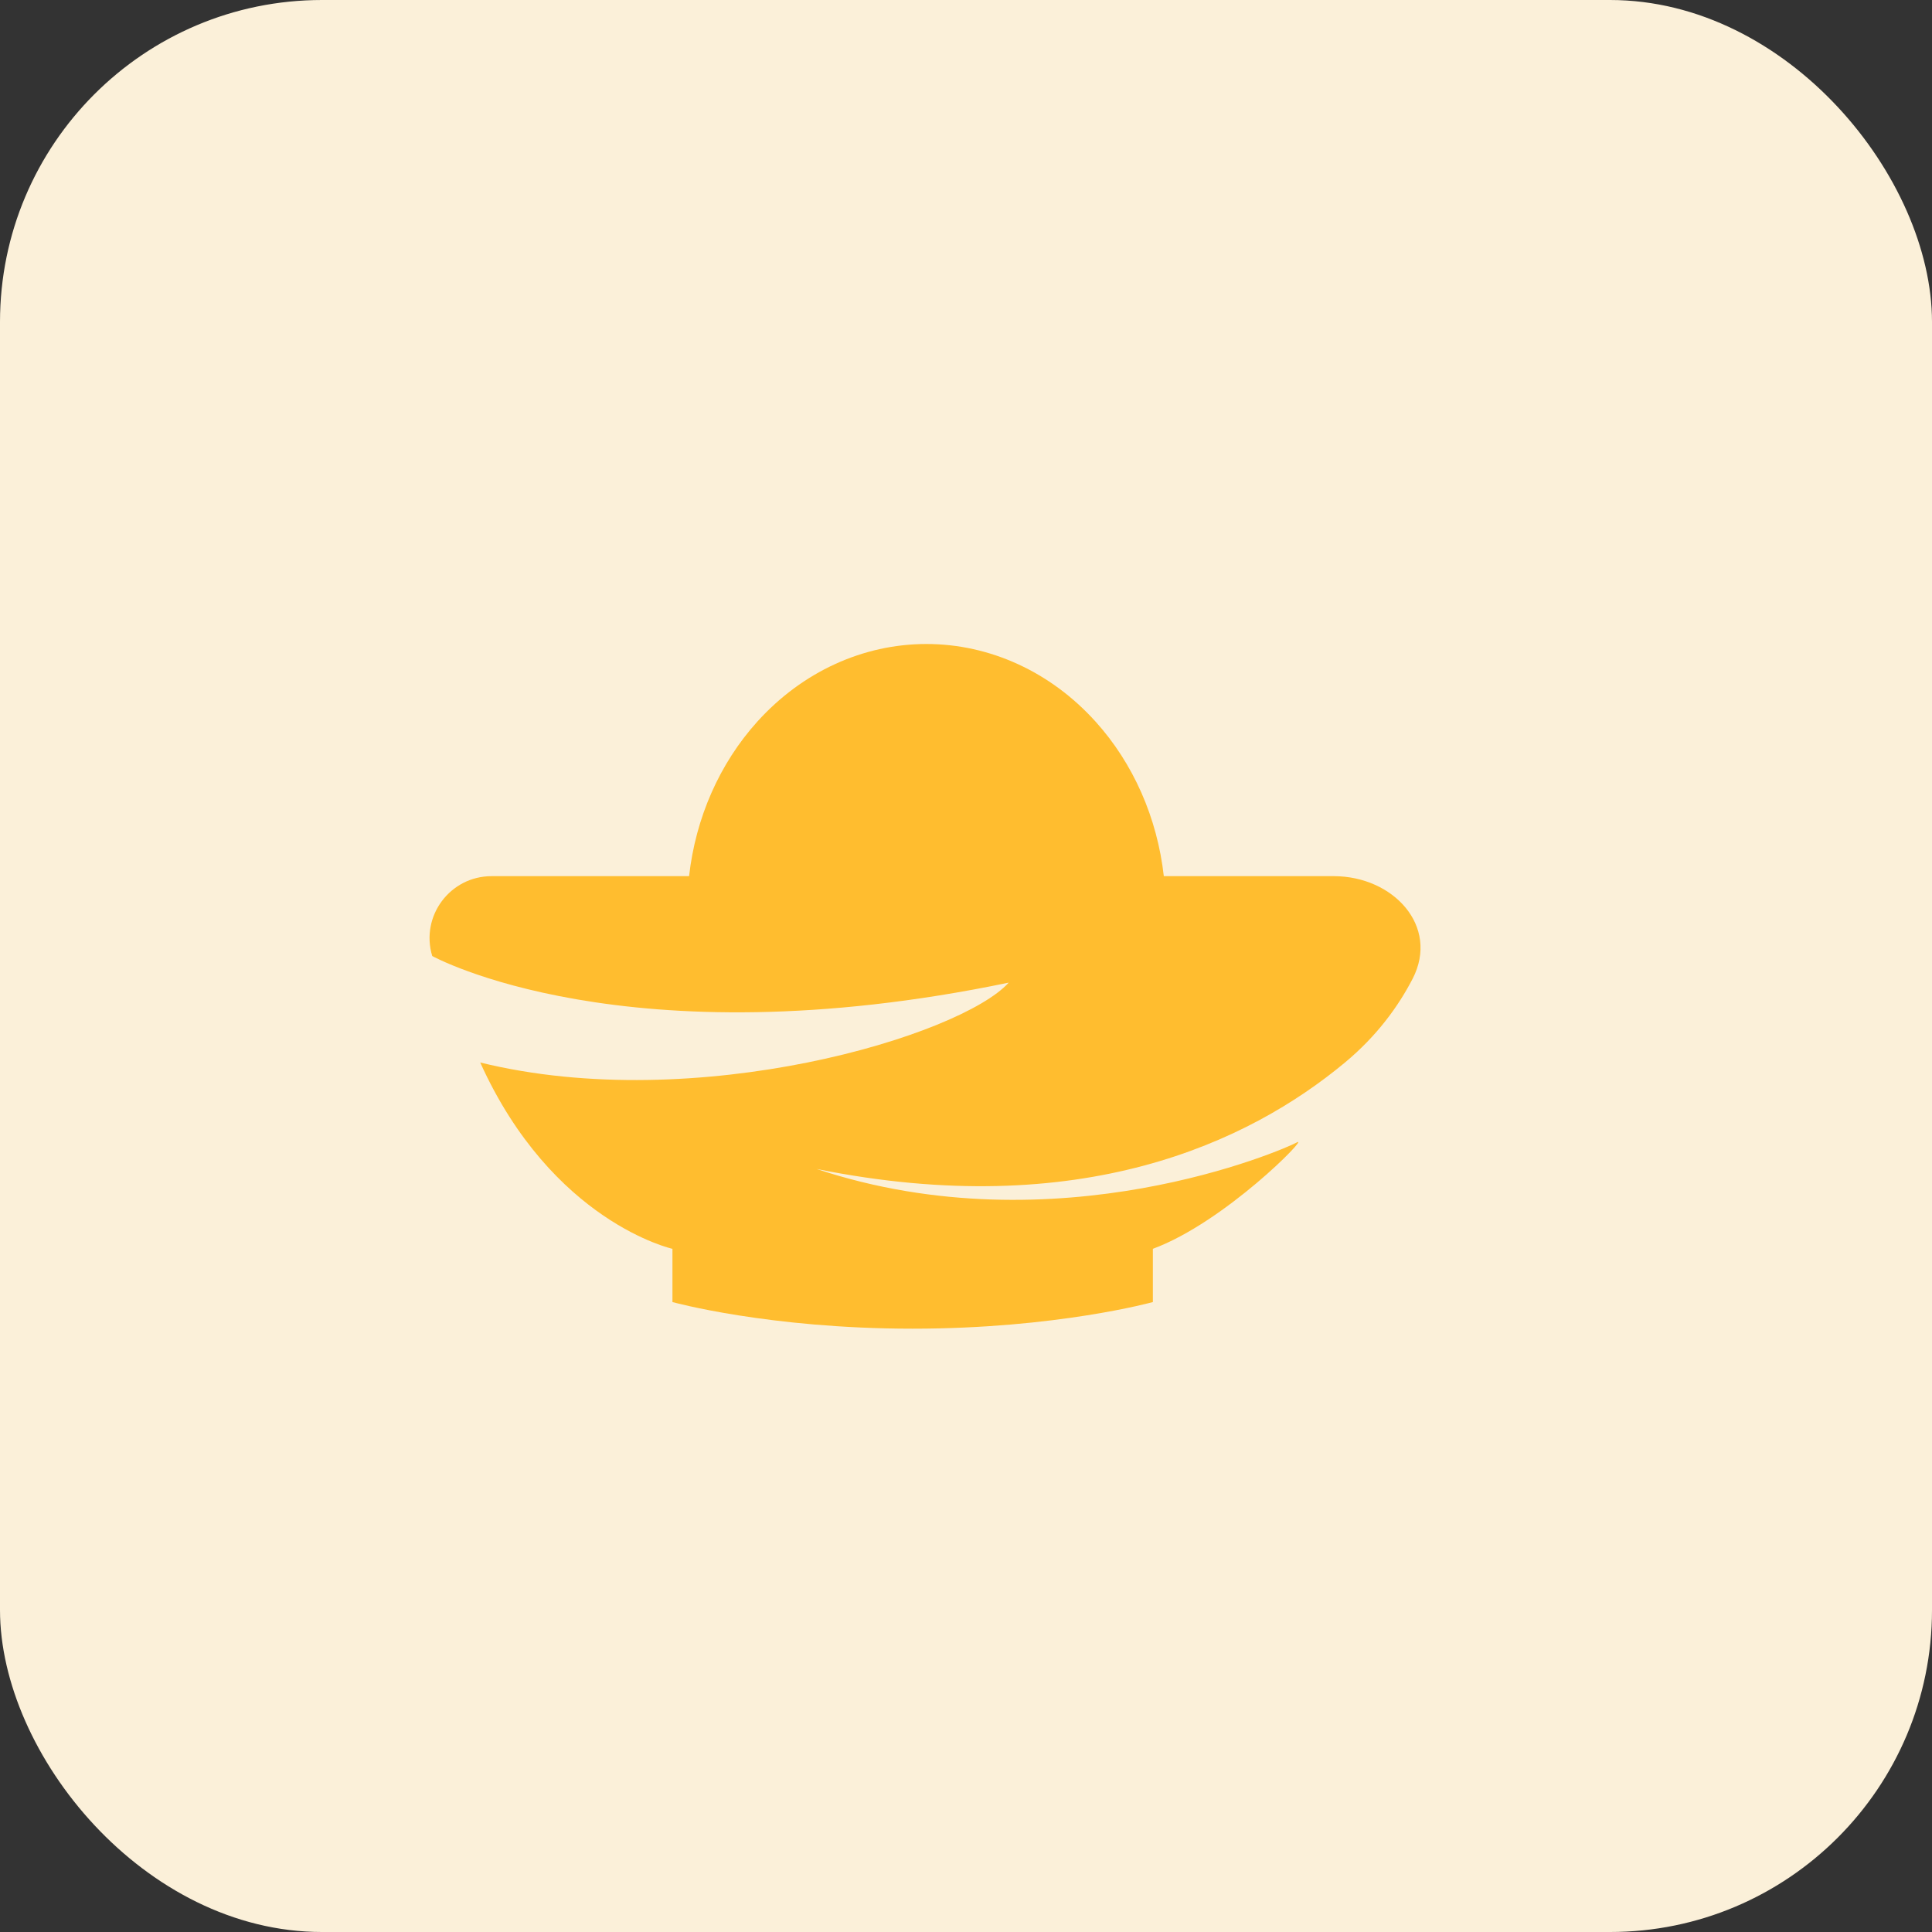 <svg width="18" height="18" viewBox="0 0 18 18" fill="none"
  xmlns="http://www.w3.org/2000/svg">
  <rect x="0" y="0" width="18" height="18" fill="#333333" stroke="none"/>
  <rect width="18" height="18" rx="3" fill="#FBF0D9"/>
  <path fill-rule="evenodd" clip-rule="evenodd" d="M6.42 8.163H4.58C4.193 8.163 3.915 8.536 4.027 8.907C4.027 8.907 5.817 9.899 9.398 9.155C8.95 9.651 6.489 10.395 4.474 9.899C5.146 11.387 6.265 11.635 6.265 11.635V12.131C6.265 12.131 7.16 12.379 8.503 12.379C9.846 12.379 10.741 12.131 10.741 12.131V11.635C11.412 11.387 12.203 10.577 12.084 10.643C11.965 10.709 9.846 11.635 7.608 10.891C10.069 11.387 11.636 10.643 12.531 9.899C12.829 9.651 13.028 9.376 13.161 9.119C13.414 8.628 12.979 8.163 12.427 8.163H10.843C10.782 7.621 10.56 7.114 10.207 6.723C9.789 6.26 9.223 6 8.631 6C8.04 6 7.474 6.26 7.056 6.723C6.703 7.114 6.481 7.621 6.42 8.163Z" fill="#FFBD2F"/>
</svg>
